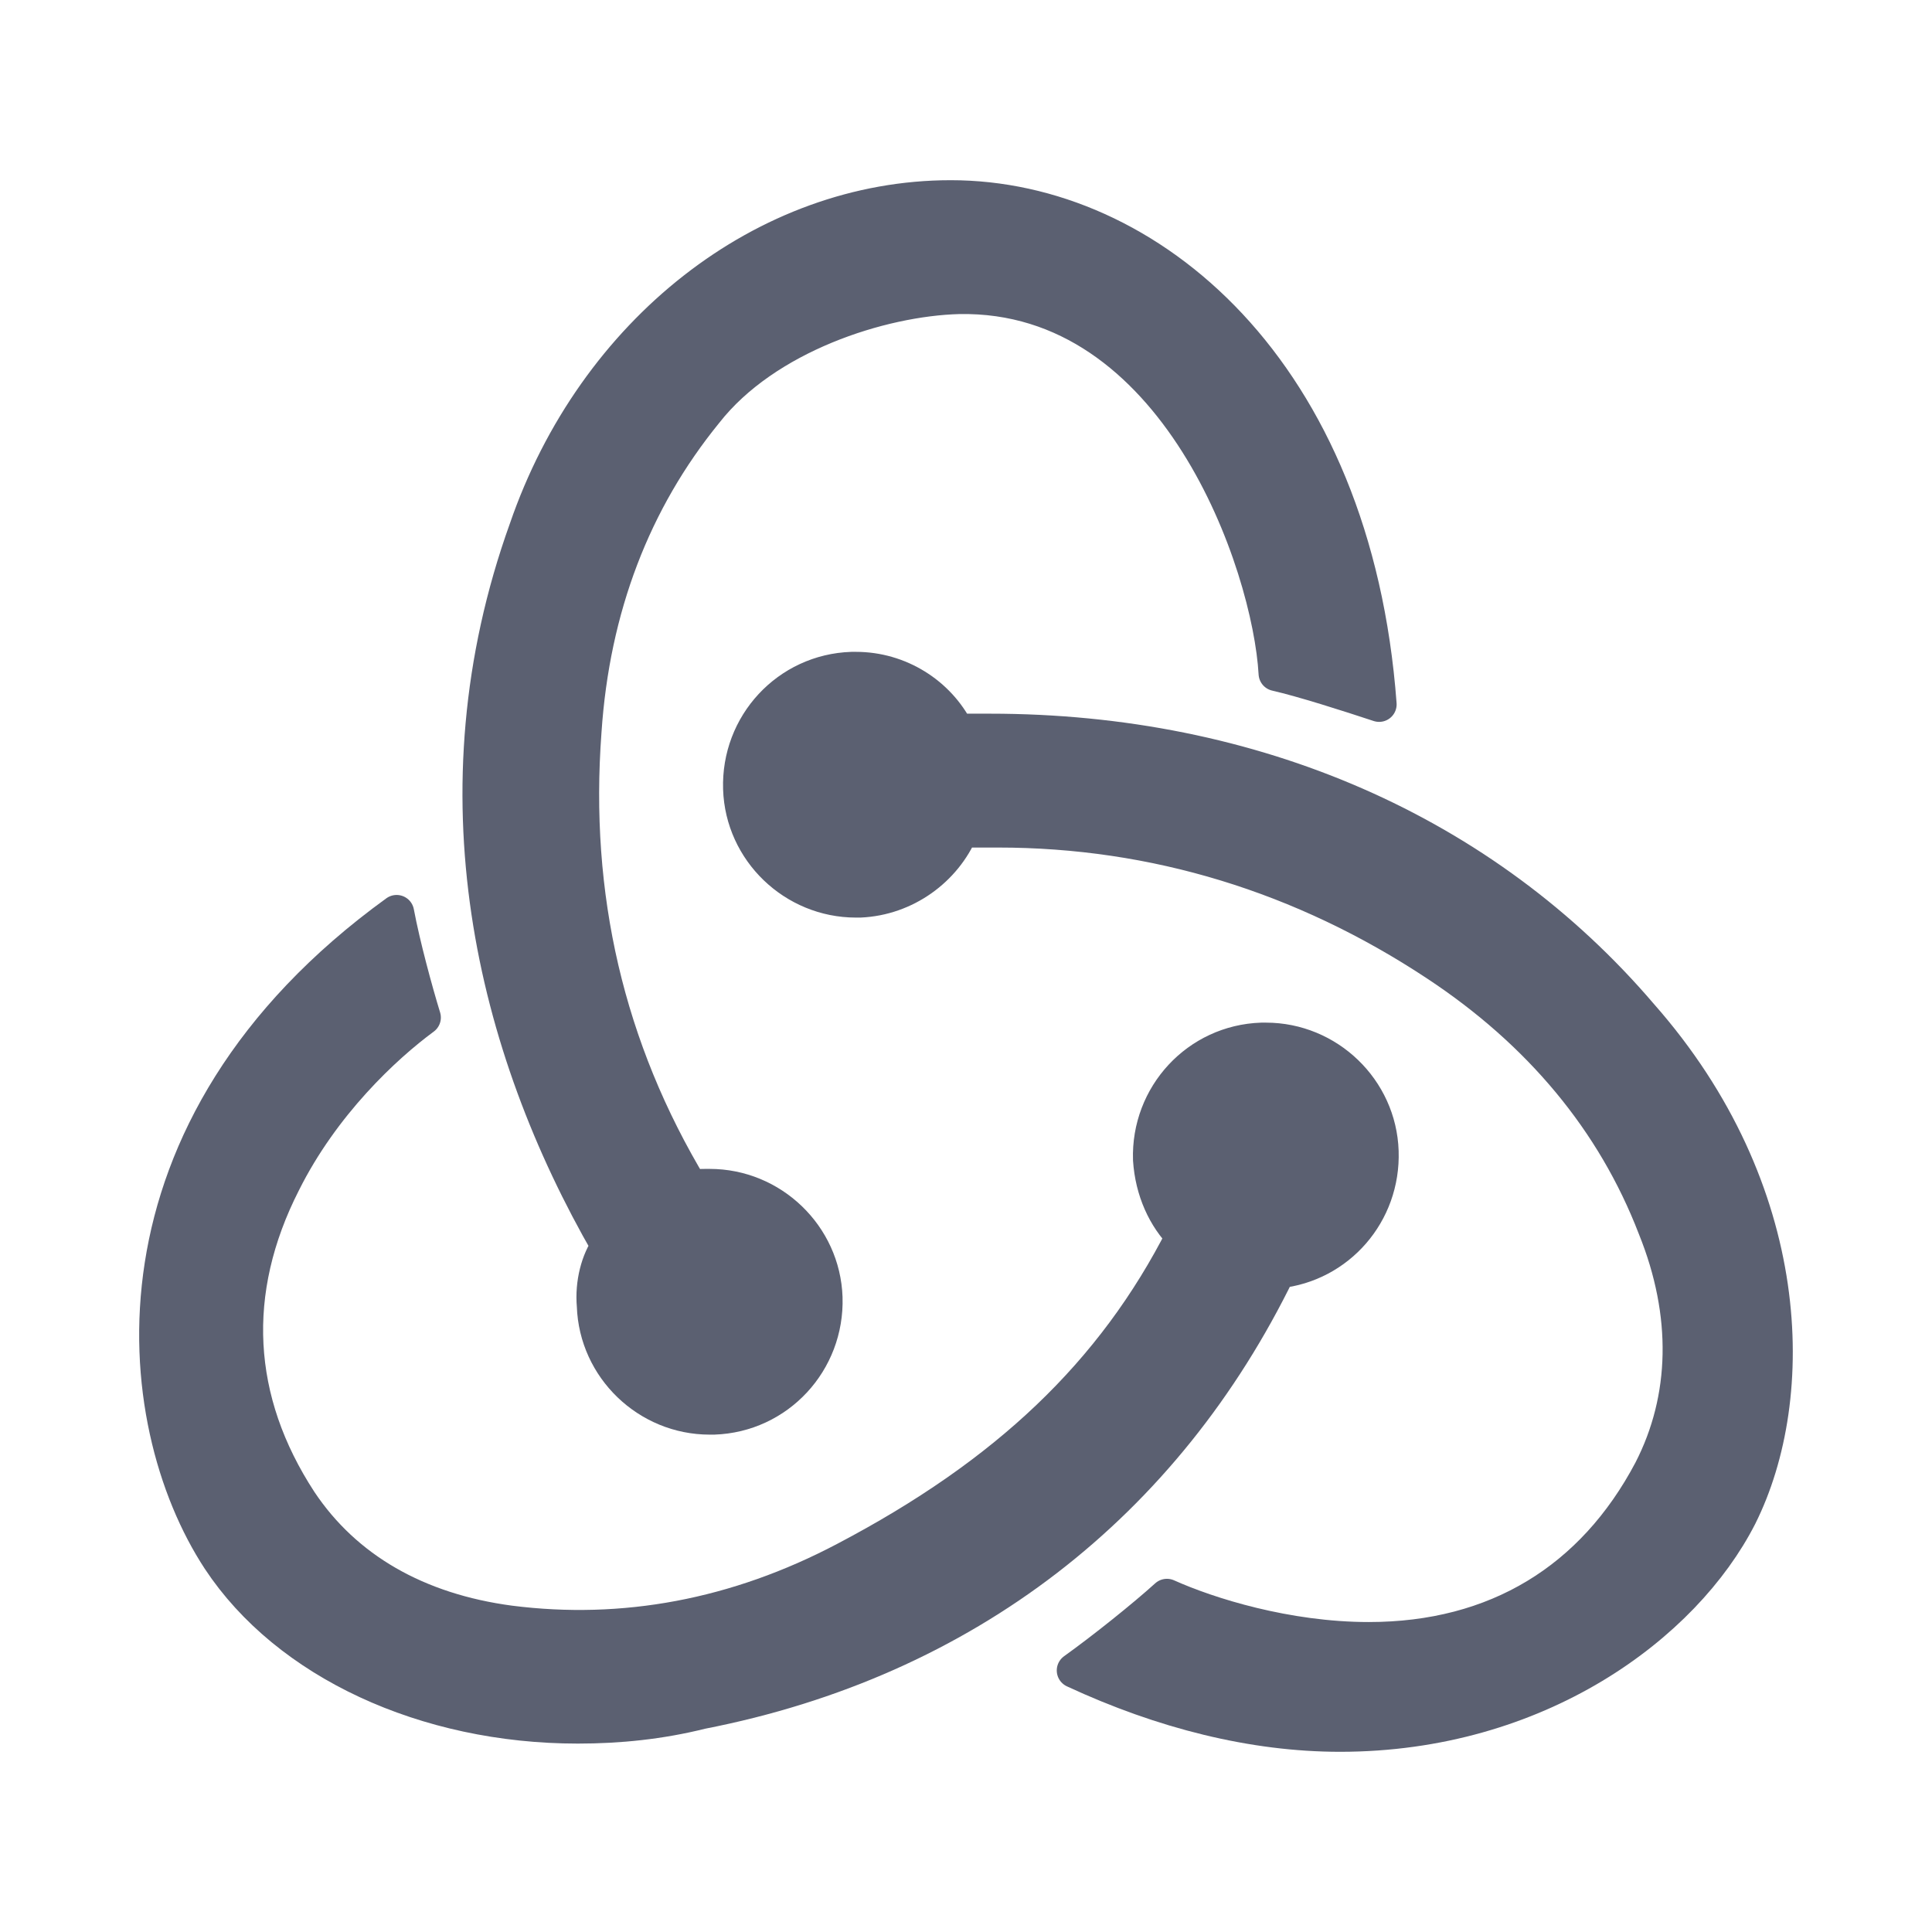 <svg width="24" height="24" viewBox="0 0 24 24" fill="none" xmlns="http://www.w3.org/2000/svg">
<path fill-rule="evenodd" clip-rule="evenodd" d="M15.878 15.787C16.62 15.71 17.183 15.07 17.157 14.303C17.132 13.535 16.492 12.921 15.725 12.921H15.673C14.88 12.947 14.266 13.612 14.292 14.405C14.317 14.789 14.471 15.122 14.701 15.352C13.831 17.066 12.501 18.32 10.505 19.369C9.149 20.085 7.741 20.341 6.334 20.162C5.183 20.009 4.287 19.497 3.724 18.653C2.905 17.399 2.829 16.043 3.52 14.687C4.006 13.714 4.773 12.998 5.259 12.64C5.157 12.307 5.004 11.744 4.927 11.335C1.217 14.021 1.601 17.655 2.726 19.369C3.571 20.648 5.285 21.442 7.178 21.442C7.69 21.442 8.202 21.39 8.714 21.262C11.989 20.623 14.471 18.678 15.878 15.787Z" fill="#5B6071" stroke="#5B6071" stroke-width="0.435" stroke-linejoin="round"/>
<path fill-rule="evenodd" clip-rule="evenodd" d="M20.381 12.614C18.437 10.337 15.571 9.083 12.296 9.083H11.886C11.656 8.623 11.17 8.315 10.633 8.315H10.582C9.788 8.341 9.174 9.006 9.2 9.8C9.225 10.567 9.865 11.181 10.633 11.181H10.684C11.247 11.156 11.733 10.797 11.938 10.311H12.398C14.343 10.311 16.185 10.874 17.848 11.974C19.128 12.819 20.049 13.919 20.561 15.25C20.995 16.324 20.97 17.373 20.509 18.269C19.793 19.625 18.59 20.367 17.004 20.367C15.98 20.367 15.008 20.06 14.496 19.83C14.215 20.085 13.703 20.495 13.345 20.751C14.445 21.262 15.571 21.544 16.646 21.544C19.102 21.544 20.919 20.188 21.61 18.832C22.352 17.348 22.3 14.789 20.381 12.614Z" fill="#5B6071" stroke="#5B6071" stroke-width="0.435" stroke-linejoin="round"/>
<path fill-rule="evenodd" clip-rule="evenodd" d="M7.383 16.222C7.409 16.989 8.048 17.604 8.816 17.604H8.867C9.66 17.578 10.274 16.913 10.249 16.119C10.223 15.352 9.584 14.738 8.816 14.738H8.765C8.714 14.738 8.637 14.738 8.586 14.763C7.537 13.024 7.102 11.13 7.255 9.083C7.358 7.548 7.869 6.217 8.765 5.117C9.507 4.17 10.94 3.71 11.912 3.684C14.624 3.633 15.776 7.011 15.852 8.367C16.185 8.443 16.748 8.623 17.132 8.75C16.825 4.605 14.266 2.456 11.81 2.456C9.507 2.456 7.383 4.119 6.539 6.576C5.362 9.851 6.129 12.998 7.562 15.48C7.434 15.659 7.358 15.94 7.383 16.222Z" fill="#5B6071" stroke="#5B6071" stroke-width="0.435" stroke-linejoin="round"/>
</svg>
